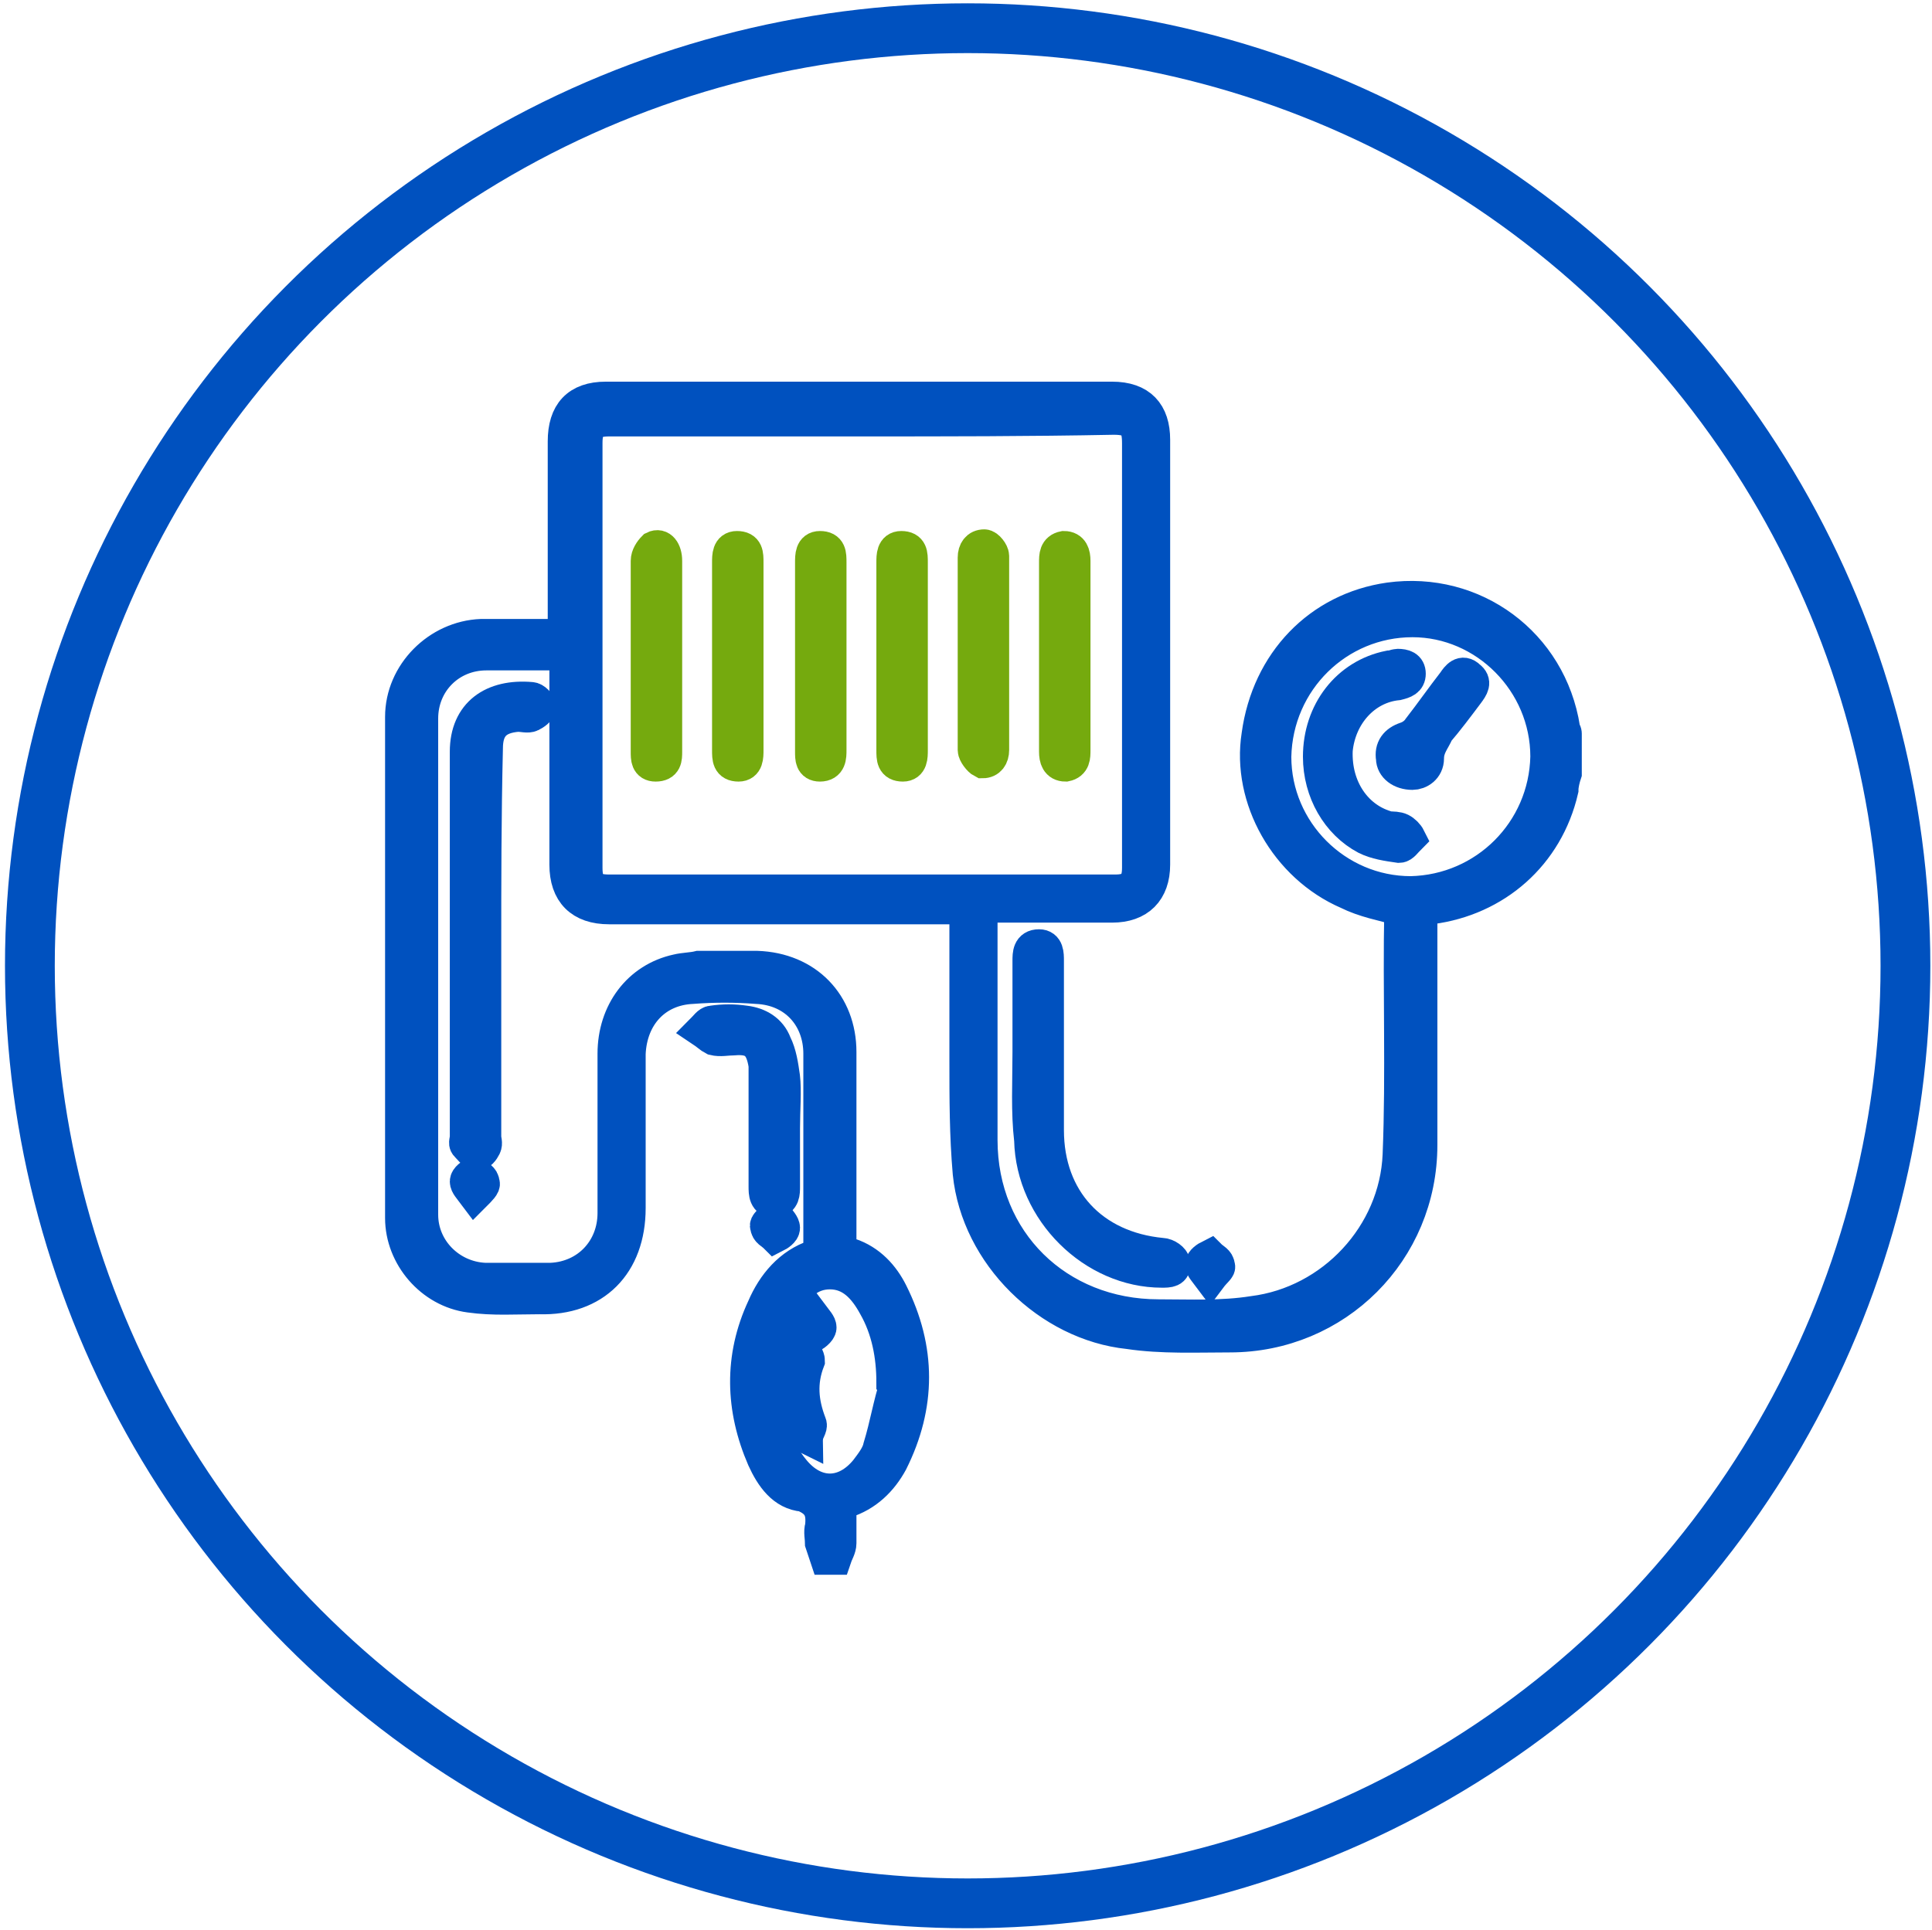 <?xml version="1.0" encoding="utf-8"?>
<!-- Generator: Adobe Illustrator 24.0.3, SVG Export Plug-In . SVG Version: 6.00 Build 0)  -->
<svg version="1.1" id="Layer_1" xmlns="http://www.w3.org/2000/svg" xmlns:xlink="http://www.w3.org/1999/xlink" x="0px" y="0px"
	 viewBox="0 0 116.4 116.3" style="enable-background:new 0 0 116.4 116.3;" xml:space="preserve">
<style type="text/css">
	.st0{fill:none;stroke:#0051BF;stroke-width:3;stroke-miterlimit:10;}
	.st1{fill:#0051BF;stroke:#0051BF;stroke-width:2;stroke-miterlimit:10;}
	.st2{fill:#75AA0E;stroke:#75AA0E;stroke-width:2;stroke-miterlimit:10;}
</style>
<g>
	<circle class="st0" cx="58.3" cy="58.2" r="56.5"/>
	<g>
		<path class="st1" d="M94.3,46.6c-0.1,0.3-0.2,0.7-0.2,1c-0.9,3.9-4,6.6-7.9,7.1c-0.2,0-0.4,0.1-0.6,0.1c0,0.2,0,0.5,0,0.7
			c0,4.5,0,9,0,13.5c0,6.4-5.1,11.5-11.5,11.5c-2,0-4.1,0.1-6.1-0.2c-4.8-0.5-9.1-4.7-9.6-9.6c-0.2-2.3-0.2-4.5-0.2-6.8
			c0-2.8,0-5.7,0-8.5c0-0.2,0-0.4,0-0.7c-0.4,0-0.8,0-1.2,0c-6.8,0-13.5,0-20.3,0c-1.7,0-2.6-0.9-2.6-2.6c0-4.2,0-8.4,0-12.7
			c-0.2,0-0.4,0-0.5,0c-1.4,0-2.9,0-4.3,0c-2.2,0-3.9,1.7-3.9,3.9c0,10,0,20,0,29.9c0,2.1,1.7,3.8,3.8,3.9c1.3,0,2.6,0,4,0
			c2.2-0.1,3.8-1.8,3.8-4c0-3.2,0-6.4,0-9.6c0-2.5,1.5-4.5,3.8-5c0.4-0.1,0.9-0.1,1.3-0.2c1.2,0,2.3,0,3.5,0c3,0.1,5,2.2,5,5.1
			c0,3.8,0,7.6,0,11.3c0,0.5,0.1,0.8,0.6,0.9c1.2,0.4,2,1.3,2.5,2.3c1.7,3.4,1.7,6.8,0,10.2c-0.6,1.1-1.5,2-2.8,2.4
			c-0.2,0.1-0.3,0.3-0.3,0.5c0,0.7,0,1.3,0,2c0,0.3-0.2,0.6-0.3,0.9c-0.2,0-0.4,0-0.5,0c-0.1-0.3-0.2-0.6-0.3-0.9c0-0.3-0.1-0.7,0-1
			c0.1-0.9-0.1-1.5-1.1-1.9C47.2,90,46.5,89,46,87.9c-1.3-3-1.4-6.1,0-9.1c0.6-1.4,1.6-2.6,3.1-3.1c0.2-0.1,0.3-0.4,0.3-0.6
			c0-3.3,0-6.7,0-10c0-0.5,0-1,0-1.6c0-2.2-1.5-3.9-3.8-4c-1.3-0.1-2.6-0.1-3.9,0c-2.2,0.1-3.7,1.7-3.8,4c0,3.1,0,6.2,0,9.3
			c0,3.4-2.1,5.5-5.4,5.4c-1.4,0-2.8,0.1-4.2-0.1c-2.3-0.3-4.1-2.4-4.1-4.7c0-10.1,0-20.1,0-30.2c0-2.6,2.2-4.8,4.8-4.9
			c1.6,0,3.3,0,5,0c0-0.3,0-0.5,0-0.8c0-3.6,0-7.2,0-10.9c0-1.7,0.8-2.6,2.5-2.6c10.2,0,20.3,0,30.5,0c1.7,0,2.5,0.9,2.5,2.5
			c0,8.5,0,17.1,0,25.6c0,1.6-0.9,2.5-2.5,2.5c-2.6,0-5.2,0-7.9,0c0,0.3,0,0.5,0,0.8c0,4.4,0,8.8,0,13.3c0,6.1,4.6,10.6,10.7,10.6
			c1.9,0,3.8,0.1,5.7-0.2c4.8-0.6,8.6-4.7,8.8-9.5c0.2-4.9,0-9.9,0.1-14.8c0,0,0-0.1,0,0c-1.1-0.3-2.2-0.5-3.2-1
			c-3.7-1.6-6-5.7-5.4-9.5c0.6-4.4,3.7-7.6,7.9-8.2c5.1-0.7,9.7,2.7,10.5,7.8c0,0.1,0.1,0.2,0.1,0.3C94.3,45.2,94.3,45.9,94.3,46.6z
			 M51.9,25.3c-5.1,0-10.2,0-15.2,0c-1.1,0-1.4,0.4-1.4,1.4c0,8.5,0,17,0,25.6c0,1.1,0.4,1.4,1.4,1.4c10.2,0,20.4,0,30.5,0
			c1,0,1.4-0.4,1.4-1.4c0-8.5,0-17,0-25.6c0-1.1-0.3-1.5-1.5-1.5C62,25.3,56.9,25.3,51.9,25.3z M93.2,45.6c0-4.5-3.7-8.2-8.1-8.2
			c-4.5,0-8.2,3.6-8.3,8.2c0,4.5,3.7,8.2,8.2,8.2C89.5,53.7,93.1,50.1,93.2,45.6z M54,83.4c-0.1,0-0.1,0-0.2-0.1
			c0-1.6-0.3-3.2-1.1-4.6c-0.6-1.1-1.4-2-2.7-2c-1.3,0-2.1,0.9-2.7,2c-1,1.8-1.3,3.7-1.1,5.7c0.2,1.5,0.6,3,1.6,4.2
			c1.3,1.6,3.1,1.6,4.4,0c0.3-0.4,0.7-0.9,0.8-1.4C53.4,85.9,53.6,84.6,54,83.4z"/>
		<path class="st1" d="M62,63.4c0-1.8,0-3.6,0-5.5c0-0.4,0-0.9,0.6-0.9c0.5,0,0.5,0.5,0.5,0.9c0,3.4,0,6.8,0,10.2
			c0,4.2,2.7,7.1,6.9,7.5c0.3,0,0.7,0.3,0.7,0.5c0.1,0.5-0.3,0.5-0.7,0.5c-4.1,0-7.8-3.6-7.9-7.9C61.9,67,62,65.2,62,63.4
			C62,63.4,62,63.4,62,63.4z"/>
		<path class="st1" d="M47.2,68c0,1.2,0,2.3,0,3.5c0,0.4,0,0.8-0.5,0.9c-0.6,0-0.6-0.5-0.6-0.9c0-2.1,0-4.3,0-6.4c0-0.3,0-0.6,0-0.9
			c-0.2-1.3-0.7-1.7-1.9-1.6c-0.4,0-0.8,0.1-1.2,0c-0.2-0.1-0.4-0.3-0.7-0.5c0.2-0.2,0.4-0.5,0.6-0.5c0.7-0.1,1.3-0.1,2,0
			c0.8,0.1,1.5,0.5,1.8,1.3c0.3,0.6,0.4,1.3,0.5,2C47.3,65.7,47.2,66.9,47.2,68z"/>
		<path class="st1" d="M46.7,73.2c0.3,0.4,0.5,0.6,0.5,0.8c0,0.2-0.3,0.4-0.5,0.5c-0.2-0.2-0.5-0.3-0.5-0.6
			C46.1,73.8,46.4,73.6,46.7,73.2z"/>
		<path class="st1" d="M72.9,77c-0.3-0.4-0.5-0.6-0.5-0.8c0-0.2,0.3-0.4,0.5-0.5c0.2,0.2,0.5,0.3,0.5,0.6
			C73.5,76.4,73.2,76.6,72.9,77z"/>
		<path class="st1" d="M29.2,57c0,3.8,0,7.7,0,11.5c0,0.2,0.1,0.4,0,0.6c-0.1,0.2-0.3,0.5-0.5,0.4c-0.2,0-0.4-0.3-0.6-0.5
			c-0.1-0.1,0-0.3,0-0.5c0-7.7,0-15.4,0-23.2c0-2.3,1.6-3.4,3.9-3.2c0.2,0,0.5,0.3,0.5,0.5c0,0.2-0.3,0.4-0.5,0.5
			c-0.2,0.1-0.5,0-0.8,0c-1.3,0.1-1.9,0.7-1.9,2C29.2,49.3,29.2,53.2,29.2,57C29.2,57,29.2,57,29.2,57z"/>
		<path class="st1" d="M28.6,72c-0.3-0.4-0.5-0.6-0.5-0.8c0-0.2,0.3-0.4,0.5-0.5c0.2,0.2,0.5,0.3,0.5,0.6
			C29.2,71.4,28.9,71.7,28.6,72z"/>
		<path class="st2" d="M39,39.5c0-1.9,0-3.8,0-5.7c0-0.3,0.2-0.6,0.4-0.8c0.4-0.2,0.7,0.2,0.7,0.8c0,2.5,0,5.1,0,7.6
			c0,1.3,0,2.6,0,3.9c0,0.4,0,0.8-0.6,0.8c-0.5,0-0.5-0.4-0.5-0.8C39,43.4,39,41.4,39,39.5z"/>
		<path class="st2" d="M43.9,39.5c0-1.9,0-3.7,0-5.6c0-0.4,0-0.9,0.5-0.9c0.6,0,0.6,0.4,0.6,0.9c0,3.8,0,7.6,0,11.3
			c0,0.4,0,0.9-0.5,0.9c-0.6,0-0.6-0.4-0.6-0.9C43.9,43.3,43.9,41.4,43.9,39.5z"/>
		<path class="st2" d="M48.9,39.5c0-1.9,0-3.7,0-5.6c0-0.4,0-0.9,0.5-0.9c0.6,0,0.6,0.4,0.6,0.9c0,3.8,0,7.6,0,11.3
			c0,0.4,0,0.9-0.6,0.9c-0.5,0-0.5-0.4-0.5-0.8C48.9,43.3,48.9,41.4,48.9,39.5z"/>
		<path class="st2" d="M53.8,39.5c0-1.9,0-3.7,0-5.6c0-0.4,0-0.9,0.5-0.9c0.6,0,0.6,0.4,0.6,0.9c0,3.8,0,7.6,0,11.3
			c0,0.4,0,0.9-0.5,0.9c-0.6,0-0.6-0.4-0.6-0.9C53.8,43.3,53.8,41.4,53.8,39.5z"/>
		<path class="st2" d="M58.7,39.5c0-1.9,0-3.7,0-5.6c0-0.1,0-0.2,0-0.3c0-0.4,0.2-0.7,0.6-0.7c0.2,0,0.5,0.4,0.5,0.6
			c0,3.9,0,7.8,0,11.7c0,0.4-0.2,0.7-0.6,0.7c-0.2-0.1-0.5-0.5-0.5-0.7C58.7,43.4,58.7,41.5,58.7,39.5z"/>
		<path class="st2" d="M64.7,39.5c0,1.9,0,3.8,0,5.7c0,0.4,0,0.8-0.5,0.9c-0.5,0-0.6-0.4-0.6-0.8c0-3.8,0-7.6,0-11.4
			c0-0.4,0-0.8,0.5-0.9c0.5,0,0.6,0.4,0.6,0.8C64.7,35.7,64.7,37.6,64.7,39.5z"/>
		<path class="st1" d="M79.5,45.6c0-2.7,1.7-4.9,4.2-5.4c0.2,0,0.4-0.1,0.5-0.1c0.4,0,0.7,0.1,0.7,0.5c0,0.4-0.3,0.5-0.7,0.6
			c-2,0.2-3.5,1.9-3.7,4c-0.1,2.3,1.2,4.2,3.2,4.7c0.2,0,0.5,0,0.7,0.1c0.2,0.1,0.4,0.3,0.5,0.5c-0.2,0.2-0.4,0.5-0.6,0.5
			c-0.7-0.1-1.4-0.2-2-0.5C80.6,49.6,79.5,47.7,79.5,45.6z"/>
		<path class="st1" d="M85.1,46.6c-0.7,0-1.2-0.4-1.2-0.9c-0.1-0.6,0.2-1,0.8-1.2c0.3-0.1,0.6-0.3,0.8-0.6c0.7-0.9,1.4-1.9,2.1-2.8
			c0.2-0.3,0.5-0.7,0.9-0.3c0.4,0.3,0.2,0.6-0.1,1c-0.6,0.8-1.2,1.6-1.8,2.3C86.4,44.6,86,45,86,45.7C86,46.3,85.5,46.6,85.1,46.6z"
			/>
		<path class="st1" d="M47.1,83.8c0.2-0.8,0.4-1.5,0.6-2.2c0.1-0.2,0.5-0.3,0.7-0.4c0.1,0.3,0.3,0.6,0.3,0.8
			c-0.5,1.3-0.4,2.5,0.1,3.8c0.1,0.2-0.2,0.5-0.2,0.8c-0.2-0.1-0.6-0.2-0.7-0.4C47.5,85.3,47.3,84.6,47.1,83.8z"/>
		<path class="st1" d="M48.9,79.2c0.3,0.4,0.5,0.6,0.5,0.8c0,0.2-0.4,0.5-0.5,0.5c-0.2-0.1-0.5-0.3-0.5-0.5
			C48.3,79.8,48.6,79.6,48.9,79.2z"/>
	</g>
</g>
</svg>
